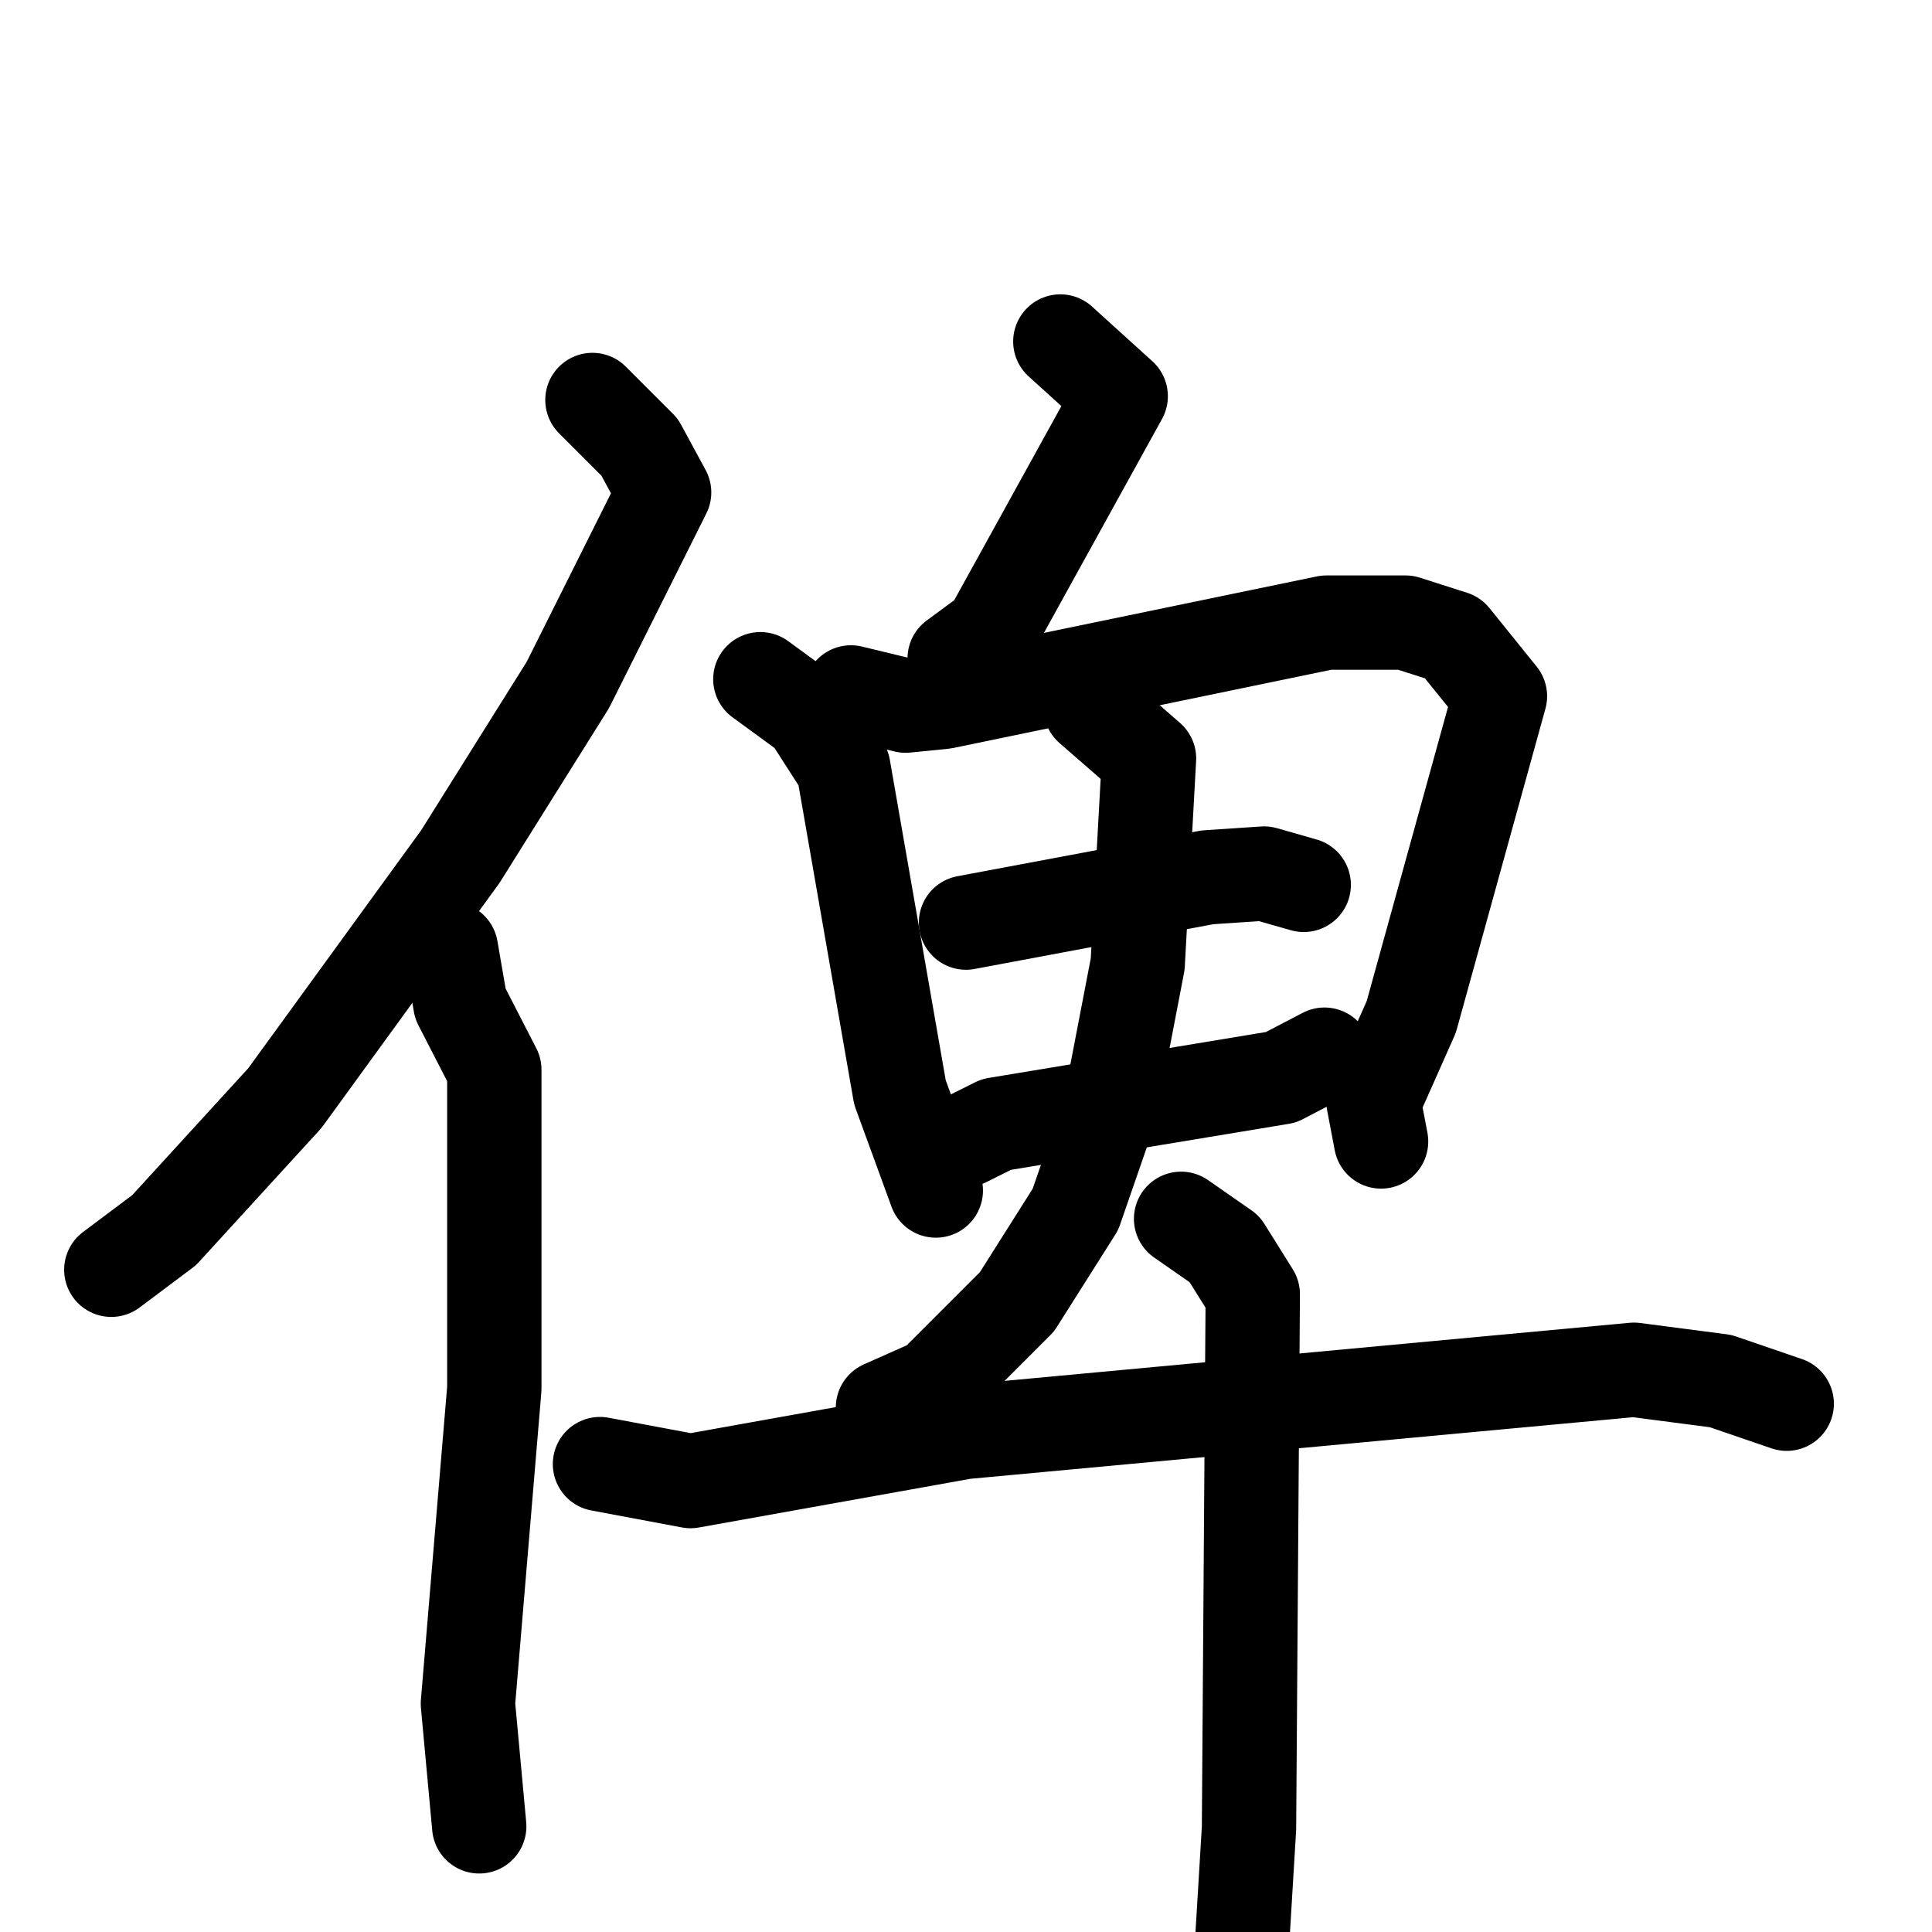 <svg xmlns="http://www.w3.org/2000/svg" viewBox="0 0 1024 1024">
  <g style="fill:none;stroke:#000000;stroke-width:50;stroke-linecap:round;stroke-linejoin:round;" transform="scale(1, 1) translate(0, 0)">
    <path d="M 314.0,212.0 L 339.0,237.0 L 352.0,261.0 L 301.0,363.0 L 244.0,454.0 L 151.0,582.0 L 87.0,652.0 L 59.0,673.0"/>
    <path d="M 239.0,503.0 L 244.0,532.0 L 262.0,567.0 L 262.0,736.0 L 248.0,903.0 L 254.0,968.0"/>
    <path d="M 562.0,181.0 L 594.0,210.0 L 525.0,335.0 L 506.0,349.0"/>
    <path d="M 403.0,360.0 L 429.0,379.0 L 447.0,407.0 L 477.0,579.0 L 496.0,631.0"/>
    <path d="M 451.0,367.0 L 480.0,374.0 L 500.0,372.0 L 703.0,330.0 L 745.0,330.0 L 770.0,338.0 L 795.0,369.0 L 748.0,539.0 L 728.0,584.0 L 732.0,605.0"/>
    <path d="M 512.0,489.0 L 640.0,465.0 L 670.0,463.0 L 691.0,469.0"/>
    <path d="M 512.0,604.0 L 528.0,596.0 L 679.0,571.0 L 702.0,559.0"/>
    <path d="M 578.0,375.0 L 609.0,402.0 L 603.0,511.0 L 588.0,589.0 L 570.0,641.0 L 539.0,690.0 L 495.0,734.0 L 468.0,746.0"/>
    <path d="M 318.0,776.0 L 366.0,785.0 L 511.0,759.0 L 866.0,726.0 L 912.0,732.0 L 947.0,744.0"/>
    <path d="M 626.0,646.0 L 649.0,662.0 L 664.0,686.0 L 662.0,969.0 L 655.0,1085.0"/>
  </g>
</svg>
